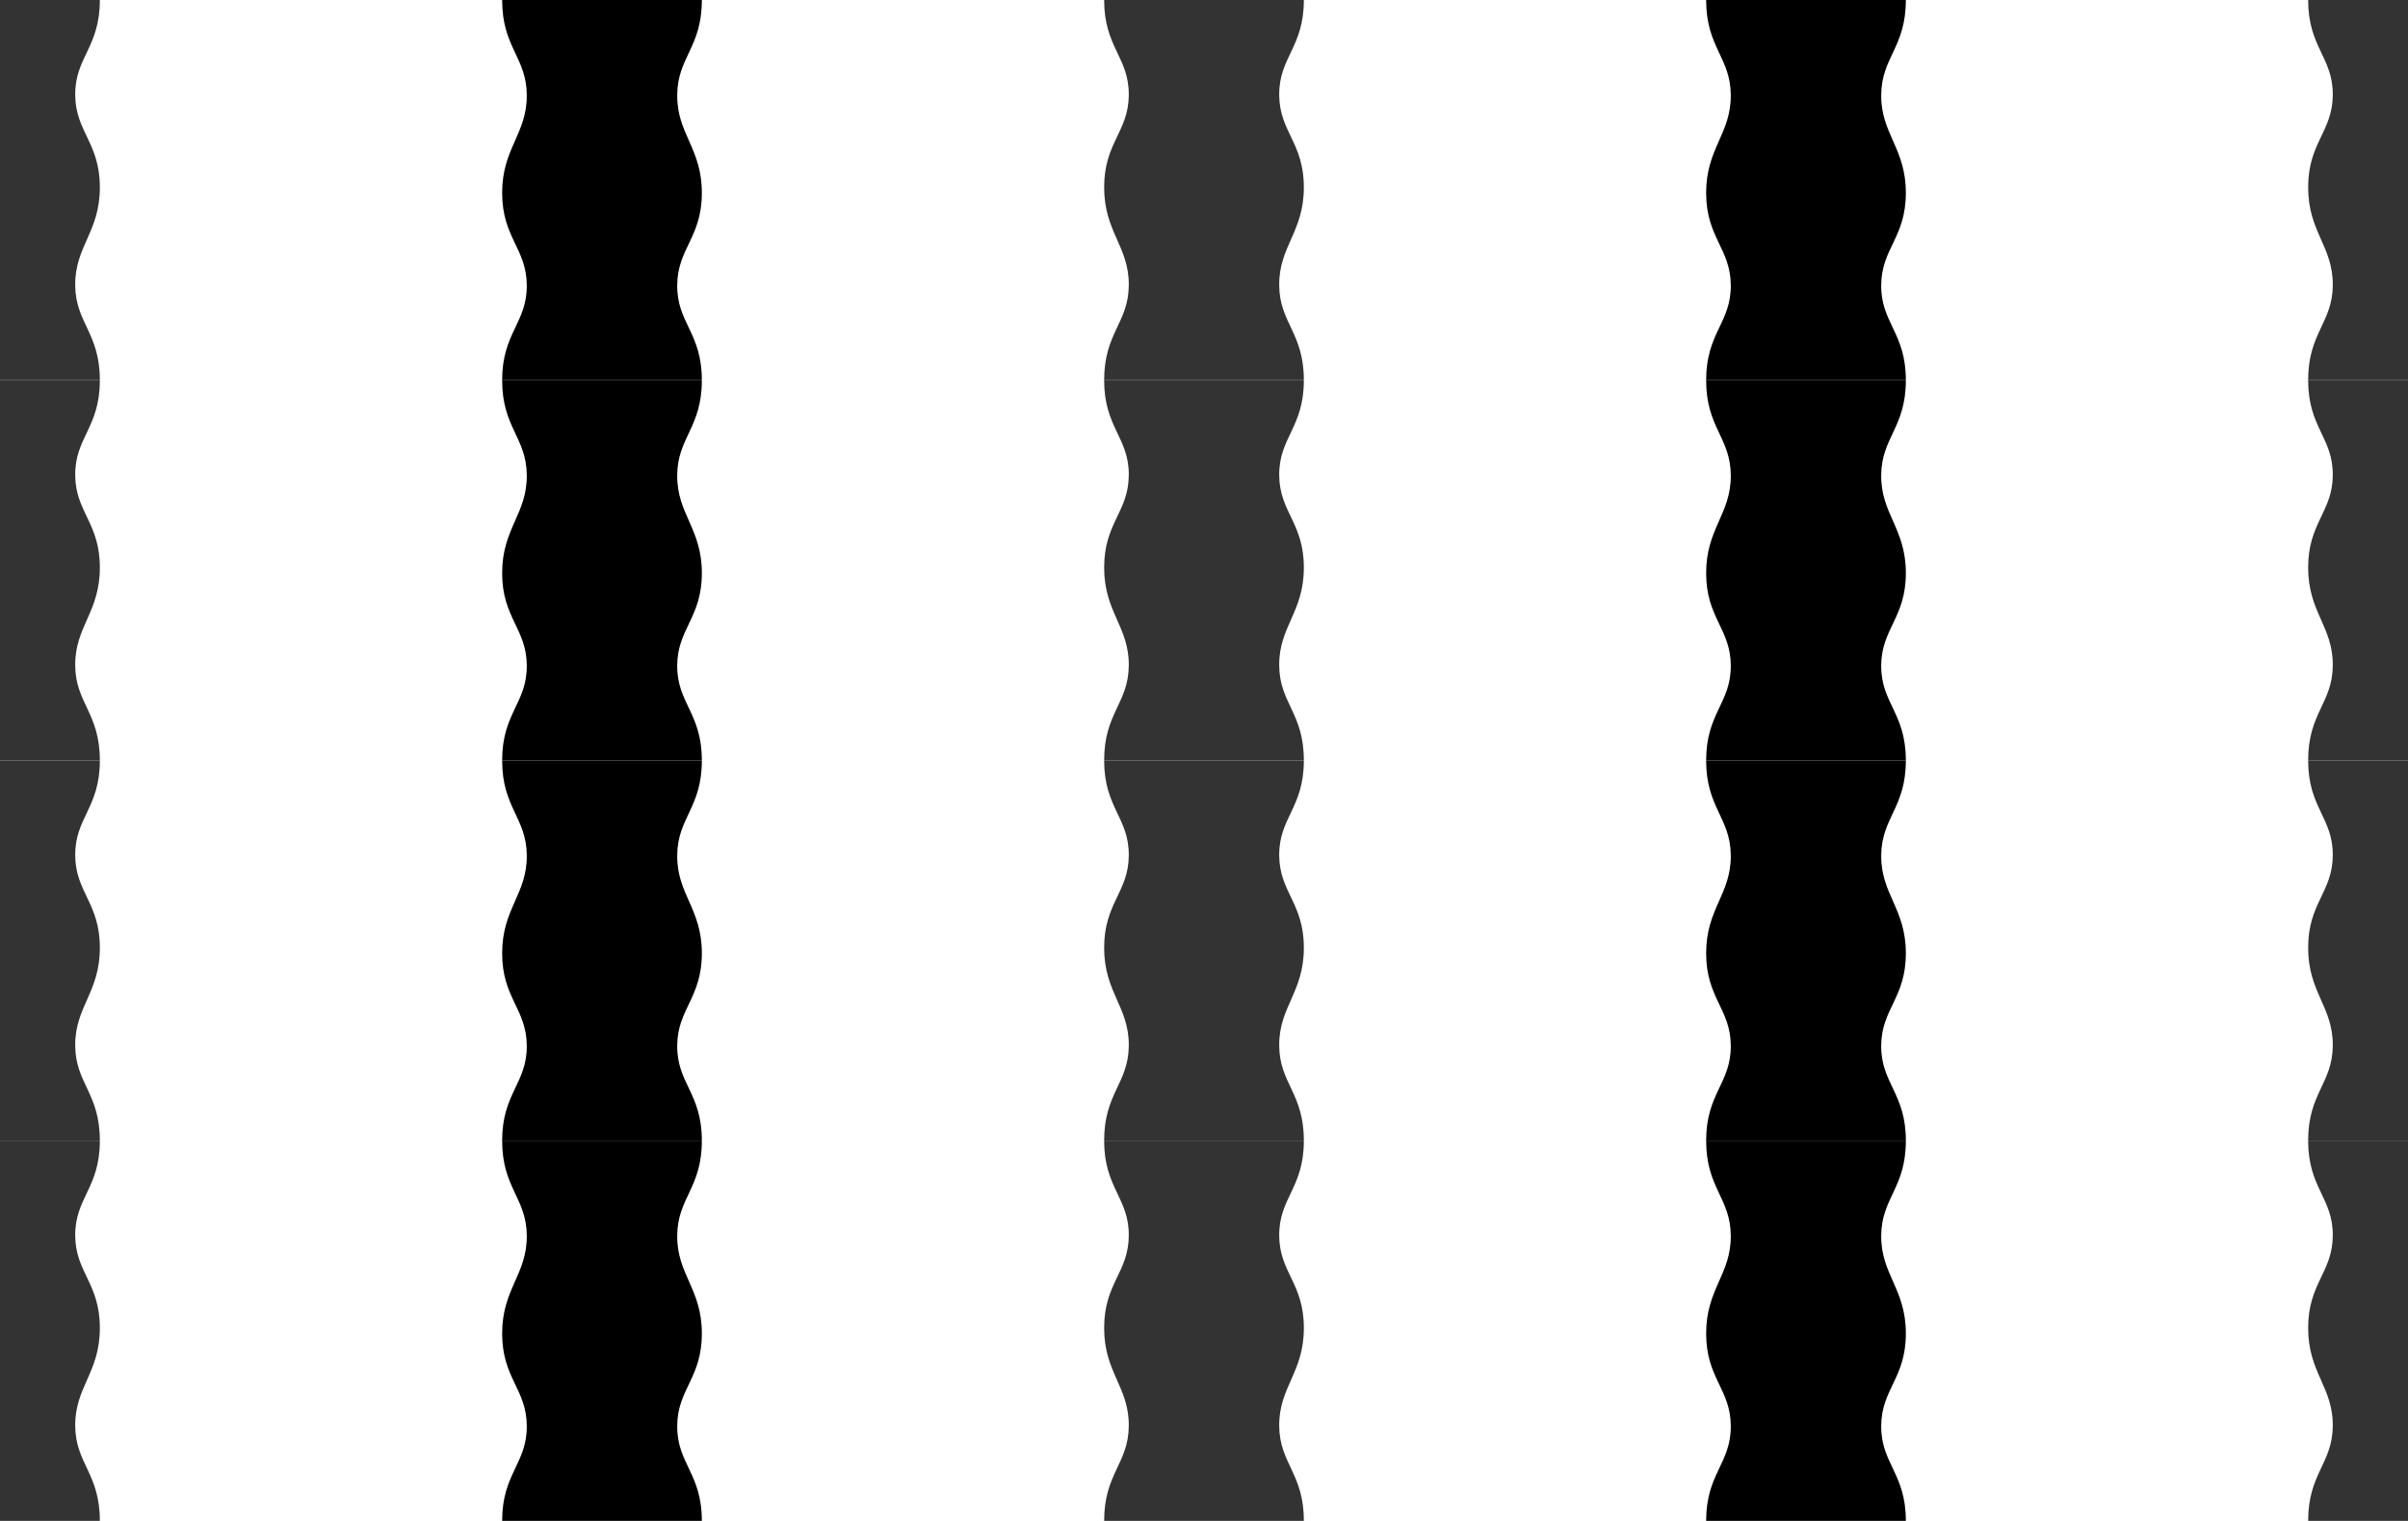 <svg width="20040" height="12656" viewBox="0 0 20040 12656" fill="none" xmlns="http://www.w3.org/2000/svg">
<path d="M831 0L-6.10352e-05 0V395.5V791L-6.10352e-05 1186.5V1582V1977.5V2373V2768.5L-6.10352e-05 3164H831C831 2768.5 628.159 2688.31 625.94 2373C623.658 2048.88 831 1931.49 831 1559C831 1186.5 628.221 1097.52 625.94 791C623.593 475.689 831 395.5 831 0Z" fill="#333333"/>
<path d="M4179 3164H5010V2768.5V2373V1977.5V1582V1186.5V791V395.5V0H4179C4179 395.5 4381.84 475.688 4384.06 791C4386.34 1115.12 4179 1232.51 4179 1605C4179 1977.5 4381.78 2066.48 4384.06 2373C4386.41 2688.31 4179 2768.5 4179 3164Z" fill="black"/>
<path d="M831 3164H-6.10352e-05V3559.5V3955L-6.10352e-05 4350.5V4746V5141.5V5537V5932.5L-6.10352e-05 6328H831C831 5932.5 628.159 5852.31 625.94 5537C623.658 5212.88 831 5095.49 831 4723C831 4350.5 628.221 4261.52 625.94 3955C623.593 3639.69 831 3559.5 831 3164Z" fill="#333333"/>
<path d="M4179 6328H5010V5932.5V5537V5141.5V4746V4350.5V3955V3559.5V3164H4179C4179 3559.5 4381.84 3639.69 4384.06 3955C4386.34 4279.12 4179 4396.51 4179 4769C4179 5141.5 4381.78 5230.48 4384.06 5537C4386.41 5852.31 4179 5932.5 4179 6328Z" fill="black"/>
<path d="M831 6328H-6.10352e-05V6723.5V7119L-6.10352e-05 7514.5V7910V8305.5V8701V9096.5L-6.10352e-05 9492H831C831 9096.5 628.159 9016.31 625.94 8701C623.658 8376.88 831 8259.49 831 7887C831 7514.5 628.221 7425.52 625.94 7119C623.593 6803.69 831 6723.5 831 6328Z" fill="#333333"/>
<path d="M4179 9492H5010V9096.5V8701V8305.5V7910V7514.5V7119V6723.5V6328H4179C4179 6723.5 4381.84 6803.69 4384.06 7119C4386.34 7443.12 4179 7560.51 4179 7933C4179 8305.5 4381.78 8394.48 4384.06 8701C4386.41 9016.31 4179 9096.5 4179 9492Z" fill="black"/>
<path d="M831 9492H-6.10352e-05V9887.5V10283L-6.10352e-05 10678.5V11074V11469.5V11865V12260.5L-6.10352e-05 12656H831C831 12260.5 628.159 12180.3 625.94 11865C623.658 11540.9 831 11423.5 831 11051C831 10678.5 628.221 10589.5 625.94 10283C623.593 9967.69 831 9887.5 831 9492Z" fill="#333333"/>
<path d="M4179 12656H5010V12260.5V11865V11469.5V11074V10678.5V10283V9887.5V9492H4179C4179 9887.5 4381.84 9967.69 4384.06 10283C4386.34 10607.1 4179 10724.5 4179 11097C4179 11469.5 4381.78 11558.5 4384.06 11865C4386.41 12180.3 4179 12260.5 4179 12656Z" fill="black"/>
<path d="M19209 0L20040 0V395.5V791V1186.5V1582V1977.5V2373V2768.5V3164H19209C19209 2768.5 19411.8 2688.31 19414.1 2373C19416.3 2048.88 19209 1931.49 19209 1559C19209 1186.5 19411.8 1097.52 19414.1 791C19416.4 475.689 19209 395.5 19209 0Z" fill="#333333"/>
<path d="M15861 3164H15030V2768.5V2373V1977.5V1582V1186.5V791V395.5V0H15861C15861 395.5 15658.2 475.688 15655.9 791C15653.7 1115.12 15861 1232.51 15861 1605C15861 1977.5 15658.2 2066.48 15655.9 2373C15653.6 2688.31 15861 2768.5 15861 3164Z" fill="black"/>
<path d="M19209 3164H20040V3559.5V3955V4350.5V4746V5141.5V5537V5932.5V6328H19209C19209 5932.5 19411.8 5852.31 19414.1 5537C19416.3 5212.88 19209 5095.49 19209 4723C19209 4350.5 19411.8 4261.52 19414.1 3955C19416.4 3639.69 19209 3559.5 19209 3164Z" fill="#333333"/>
<path d="M15861 6328H15030V5932.5V5537V5141.5V4746V4350.5V3955V3559.5V3164H15861C15861 3559.5 15658.2 3639.69 15655.9 3955C15653.7 4279.12 15861 4396.51 15861 4769C15861 5141.5 15658.2 5230.48 15655.9 5537C15653.6 5852.31 15861 5932.5 15861 6328Z" fill="black"/>
<path d="M19209 6328H20040V6723.5V7119V7514.5V7910V8305.5V8701V9096.5V9492H19209C19209 9096.5 19411.8 9016.31 19414.1 8701C19416.3 8376.88 19209 8259.49 19209 7887C19209 7514.5 19411.8 7425.52 19414.1 7119C19416.4 6803.69 19209 6723.5 19209 6328Z" fill="#333333"/>
<path d="M15861 9492H15030V9096.5V8701V8305.5V7910V7514.5V7119V6723.5V6328H15861C15861 6723.5 15658.2 6803.69 15655.9 7119C15653.7 7443.12 15861 7560.51 15861 7933C15861 8305.5 15658.2 8394.48 15655.9 8701C15653.6 9016.31 15861 9096.5 15861 9492Z" fill="black"/>
<path d="M19209 9492H20040V9887.5V10283V10678.5V11074V11469.5V11865V12260.5V12656H19209C19209 12260.5 19411.8 12180.3 19414.1 11865C19416.3 11540.9 19209 11423.5 19209 11051C19209 10678.5 19411.8 10589.5 19414.1 10283C19416.4 9967.69 19209 9887.5 19209 9492Z" fill="#333333"/>
<path d="M15861 12656H15030V12260.5V11865V11469.5V11074V10678.5V10283V9887.5V9492H15861C15861 9887.5 15658.2 9967.69 15655.9 10283C15653.7 10607.1 15861 10724.5 15861 11097C15861 11469.5 15658.2 11558.5 15655.9 11865C15653.6 12180.3 15861 12260.5 15861 12656Z" fill="black"/>
<path d="M10851 0L10020 0V395.5V791V1186.5V1582V1977.5V2373V2768.5V3164H10851C10851 2768.5 10648.2 2688.31 10645.9 2373C10643.7 2048.88 10851 1931.49 10851 1559C10851 1186.5 10648.2 1097.52 10645.9 791C10643.6 475.689 10851 395.5 10851 0Z" fill="#333333"/>
<path d="M14199 3164H15030V2768.5V2373V1977.5V1582V1186.5V791V395.5V0H14199C14199 395.5 14401.8 475.688 14404.1 791C14406.3 1115.12 14199 1232.51 14199 1605C14199 1977.5 14401.8 2066.48 14404.1 2373C14406.4 2688.31 14199 2768.5 14199 3164Z" fill="black"/>
<path d="M10851 3164H10020V3559.5V3955V4350.5V4746V5141.5V5537V5932.5V6328H10851C10851 5932.5 10648.2 5852.31 10645.9 5537C10643.7 5212.88 10851 5095.49 10851 4723C10851 4350.5 10648.2 4261.52 10645.9 3955C10643.6 3639.69 10851 3559.5 10851 3164Z" fill="#333333"/>
<path d="M14199 6328H15030V5932.5V5537V5141.5V4746V4350.5V3955V3559.5V3164H14199C14199 3559.5 14401.8 3639.69 14404.1 3955C14406.3 4279.12 14199 4396.51 14199 4769C14199 5141.5 14401.8 5230.48 14404.1 5537C14406.4 5852.31 14199 5932.5 14199 6328Z" fill="black"/>
<path d="M10851 6328H10020V6723.5V7119V7514.5V7910V8305.5V8701V9096.5V9492H10851C10851 9096.5 10648.2 9016.31 10645.9 8701C10643.7 8376.88 10851 8259.49 10851 7887C10851 7514.5 10648.2 7425.52 10645.9 7119C10643.6 6803.69 10851 6723.5 10851 6328Z" fill="#333333"/>
<path d="M14199 9492H15030V9096.5V8701V8305.5V7910V7514.5V7119V6723.5V6328H14199C14199 6723.5 14401.8 6803.69 14404.1 7119C14406.3 7443.12 14199 7560.51 14199 7933C14199 8305.5 14401.8 8394.48 14404.1 8701C14406.4 9016.31 14199 9096.5 14199 9492Z" fill="black"/>
<path d="M10851 9492H10020V9887.5V10283V10678.5V11074V11469.5V11865V12260.5V12656H10851C10851 12260.5 10648.2 12180.3 10645.9 11865C10643.7 11540.9 10851 11423.5 10851 11051C10851 10678.5 10648.2 10589.5 10645.9 10283C10643.6 9967.69 10851 9887.5 10851 9492Z" fill="#333333"/>
<path d="M14199 12656H15030V12260.5V11865V11469.5V11074V10678.5V10283V9887.5V9492H14199C14199 9887.5 14401.8 9967.69 14404.1 10283C14406.3 10607.1 14199 10724.5 14199 11097C14199 11469.5 14401.8 11558.5 14404.1 11865C14406.4 12180.3 14199 12260.5 14199 12656Z" fill="black"/>
<path d="M9189 0L10020 0V395.5V791V1186.5V1582V1977.5V2373V2768.5V3164H9189C9189 2768.5 9391.84 2688.31 9394.06 2373C9396.34 2048.88 9189 1931.49 9189 1559C9189 1186.5 9391.78 1097.52 9394.06 791C9396.41 475.689 9189 395.5 9189 0Z" fill="#333333"/>
<path d="M5841 3164H5010V2768.5V2373V1977.5V1582V1186.5V791V395.5V0H5841C5841 395.5 5638.16 475.688 5635.94 791C5633.66 1115.12 5841 1232.51 5841 1605C5841 1977.5 5638.22 2066.48 5635.94 2373C5633.59 2688.31 5841 2768.5 5841 3164Z" fill="black"/>
<path d="M9189 3164H10020V3559.5V3955V4350.5V4746V5141.5V5537V5932.5V6328H9189C9189 5932.5 9391.84 5852.31 9394.06 5537C9396.34 5212.88 9189 5095.49 9189 4723C9189 4350.5 9391.78 4261.52 9394.06 3955C9396.41 3639.69 9189 3559.5 9189 3164Z" fill="#333333"/>
<path d="M5841 6328H5010V5932.5V5537V5141.5V4746V4350.5V3955V3559.5V3164H5841C5841 3559.5 5638.16 3639.69 5635.94 3955C5633.66 4279.12 5841 4396.51 5841 4769C5841 5141.5 5638.22 5230.48 5635.94 5537C5633.59 5852.31 5841 5932.5 5841 6328Z" fill="black"/>
<path d="M9189 6328H10020V6723.5V7119V7514.5V7910V8305.5V8701V9096.5V9492H9189C9189 9096.5 9391.84 9016.31 9394.06 8701C9396.34 8376.88 9189 8259.49 9189 7887C9189 7514.5 9391.78 7425.52 9394.06 7119C9396.41 6803.69 9189 6723.5 9189 6328Z" fill="#333333"/>
<path d="M5841 9492H5010V9096.5V8701V8305.5V7910V7514.5V7119V6723.5V6328H5841C5841 6723.5 5638.16 6803.69 5635.94 7119C5633.66 7443.12 5841 7560.51 5841 7933C5841 8305.5 5638.22 8394.48 5635.94 8701C5633.59 9016.31 5841 9096.5 5841 9492Z" fill="black"/>
<path d="M9189 9492H10020V9887.5V10283V10678.5V11074V11469.5V11865V12260.5V12656H9189C9189 12260.5 9391.84 12180.3 9394.06 11865C9396.34 11540.9 9189 11423.5 9189 11051C9189 10678.5 9391.78 10589.5 9394.06 10283C9396.41 9967.69 9189 9887.5 9189 9492Z" fill="#333333"/>
<path d="M5841 12656H5010V12260.5V11865V11469.5V11074V10678.5V10283V9887.5V9492H5841C5841 9887.5 5638.16 9967.69 5635.94 10283C5633.66 10607.1 5841 10724.5 5841 11097C5841 11469.5 5638.22 11558.5 5635.94 11865C5633.59 12180.3 5841 12260.5 5841 12656Z" fill="black"/>
</svg>
